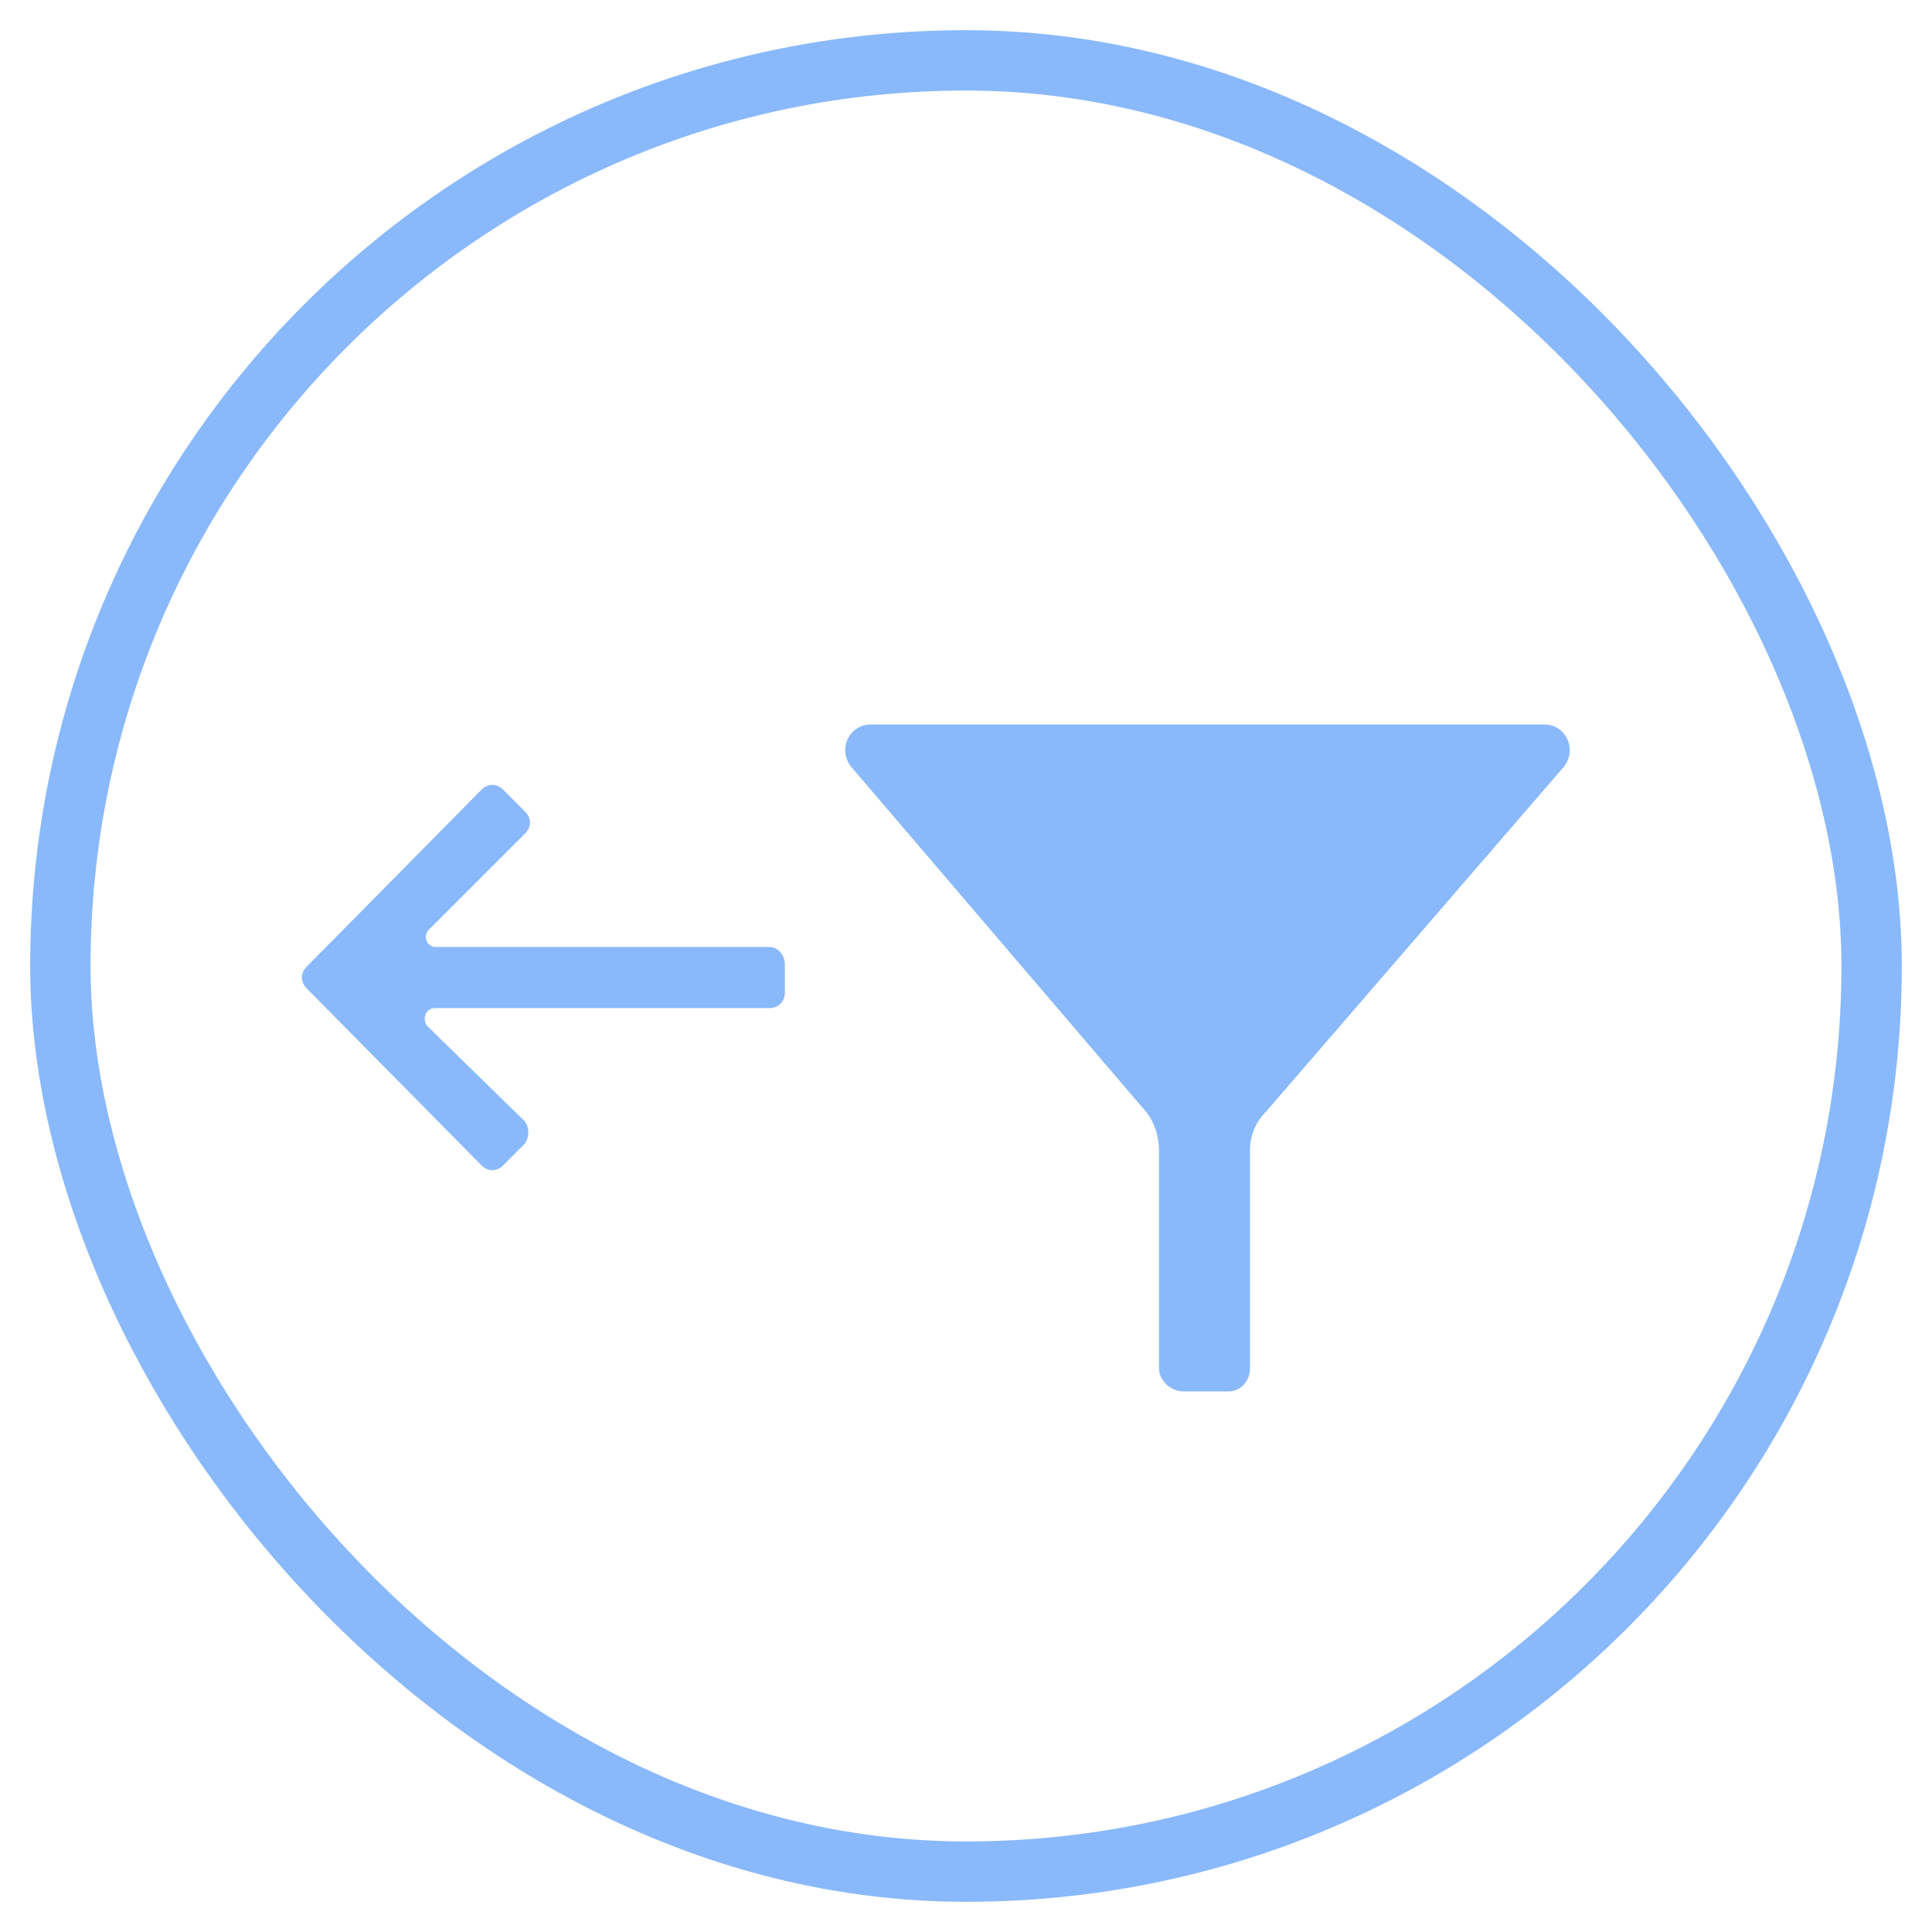 <?xml version="1.0" encoding="UTF-8"?>
<svg width="32px" height="32px" viewBox="0 0 32 32" version="1.1" xmlns="http://www.w3.org/2000/svg" xmlns:xlink="http://www.w3.org/1999/xlink">
    <!-- Generator: Sketch 46.2 (44496) - http://www.bohemiancoding.com/sketch -->
    <title>filtericon/unfold@1x</title>
    <desc>Created with Sketch.</desc>
    <defs></defs>
    <g id="components" stroke="none" stroke-width="1" fill="none" fill-rule="evenodd">
        <g id="assets-2" transform="translate(-64, -16)">
            <g id="filtericon/unfold" transform="translate(64, 16)">
                <g id="Group-17" transform="translate(1, 1)">
                    <path d="M24.573,11 L13.427,11 C13.05,11 12.874,11.427 13.1,11.703 L17.971,17.402 C18.121,17.577 18.197,17.829 18.197,18.054 L18.197,21.67 C18.197,21.87 18.397,22.046 18.598,22.046 L19.351,22.046 C19.552,22.046 19.703,21.87 19.703,21.67 L19.703,18.054 C19.703,17.803 19.803,17.577 19.979,17.402 L24.9,11.703 C25.126,11.427 24.95,11 24.573,11 L24.573,11 Z" id="Shape" fill="#8AB9FB"></path>
                    <rect id="Rectangle-5-Copy" stroke="#8AB9FB" x="0" y="0" width="30" height="30" rx="15"></rect>
                    <path d="M4.253,15.697 L9.785,15.697 C9.93,15.697 10.002,15.878 9.894,15.986 L8.303,17.577 C8.194,17.686 8.194,17.831 8.303,17.939 L8.664,18.301 C8.773,18.409 8.918,18.409 9.026,18.301 L11.919,15.372 C12.027,15.263 12.027,15.119 11.919,15.01 L9.026,12.081 C8.918,11.973 8.773,11.973 8.664,12.081 L8.303,12.443 C8.231,12.551 8.231,12.696 8.303,12.805 L9.93,14.395 C10.002,14.504 9.966,14.685 9.785,14.685 L4.253,14.685 C4.108,14.685 4,14.793 4,14.938 L4,15.408 C4,15.553 4.108,15.697 4.253,15.697 L4.253,15.697 Z" id="Shape" fill="#8AB9FB" transform="translate(8, 15.191) scale(-1, -1) translate(-8, -15.191) "></path>
                </g>
            </g>
        </g>
    </g>
</svg>